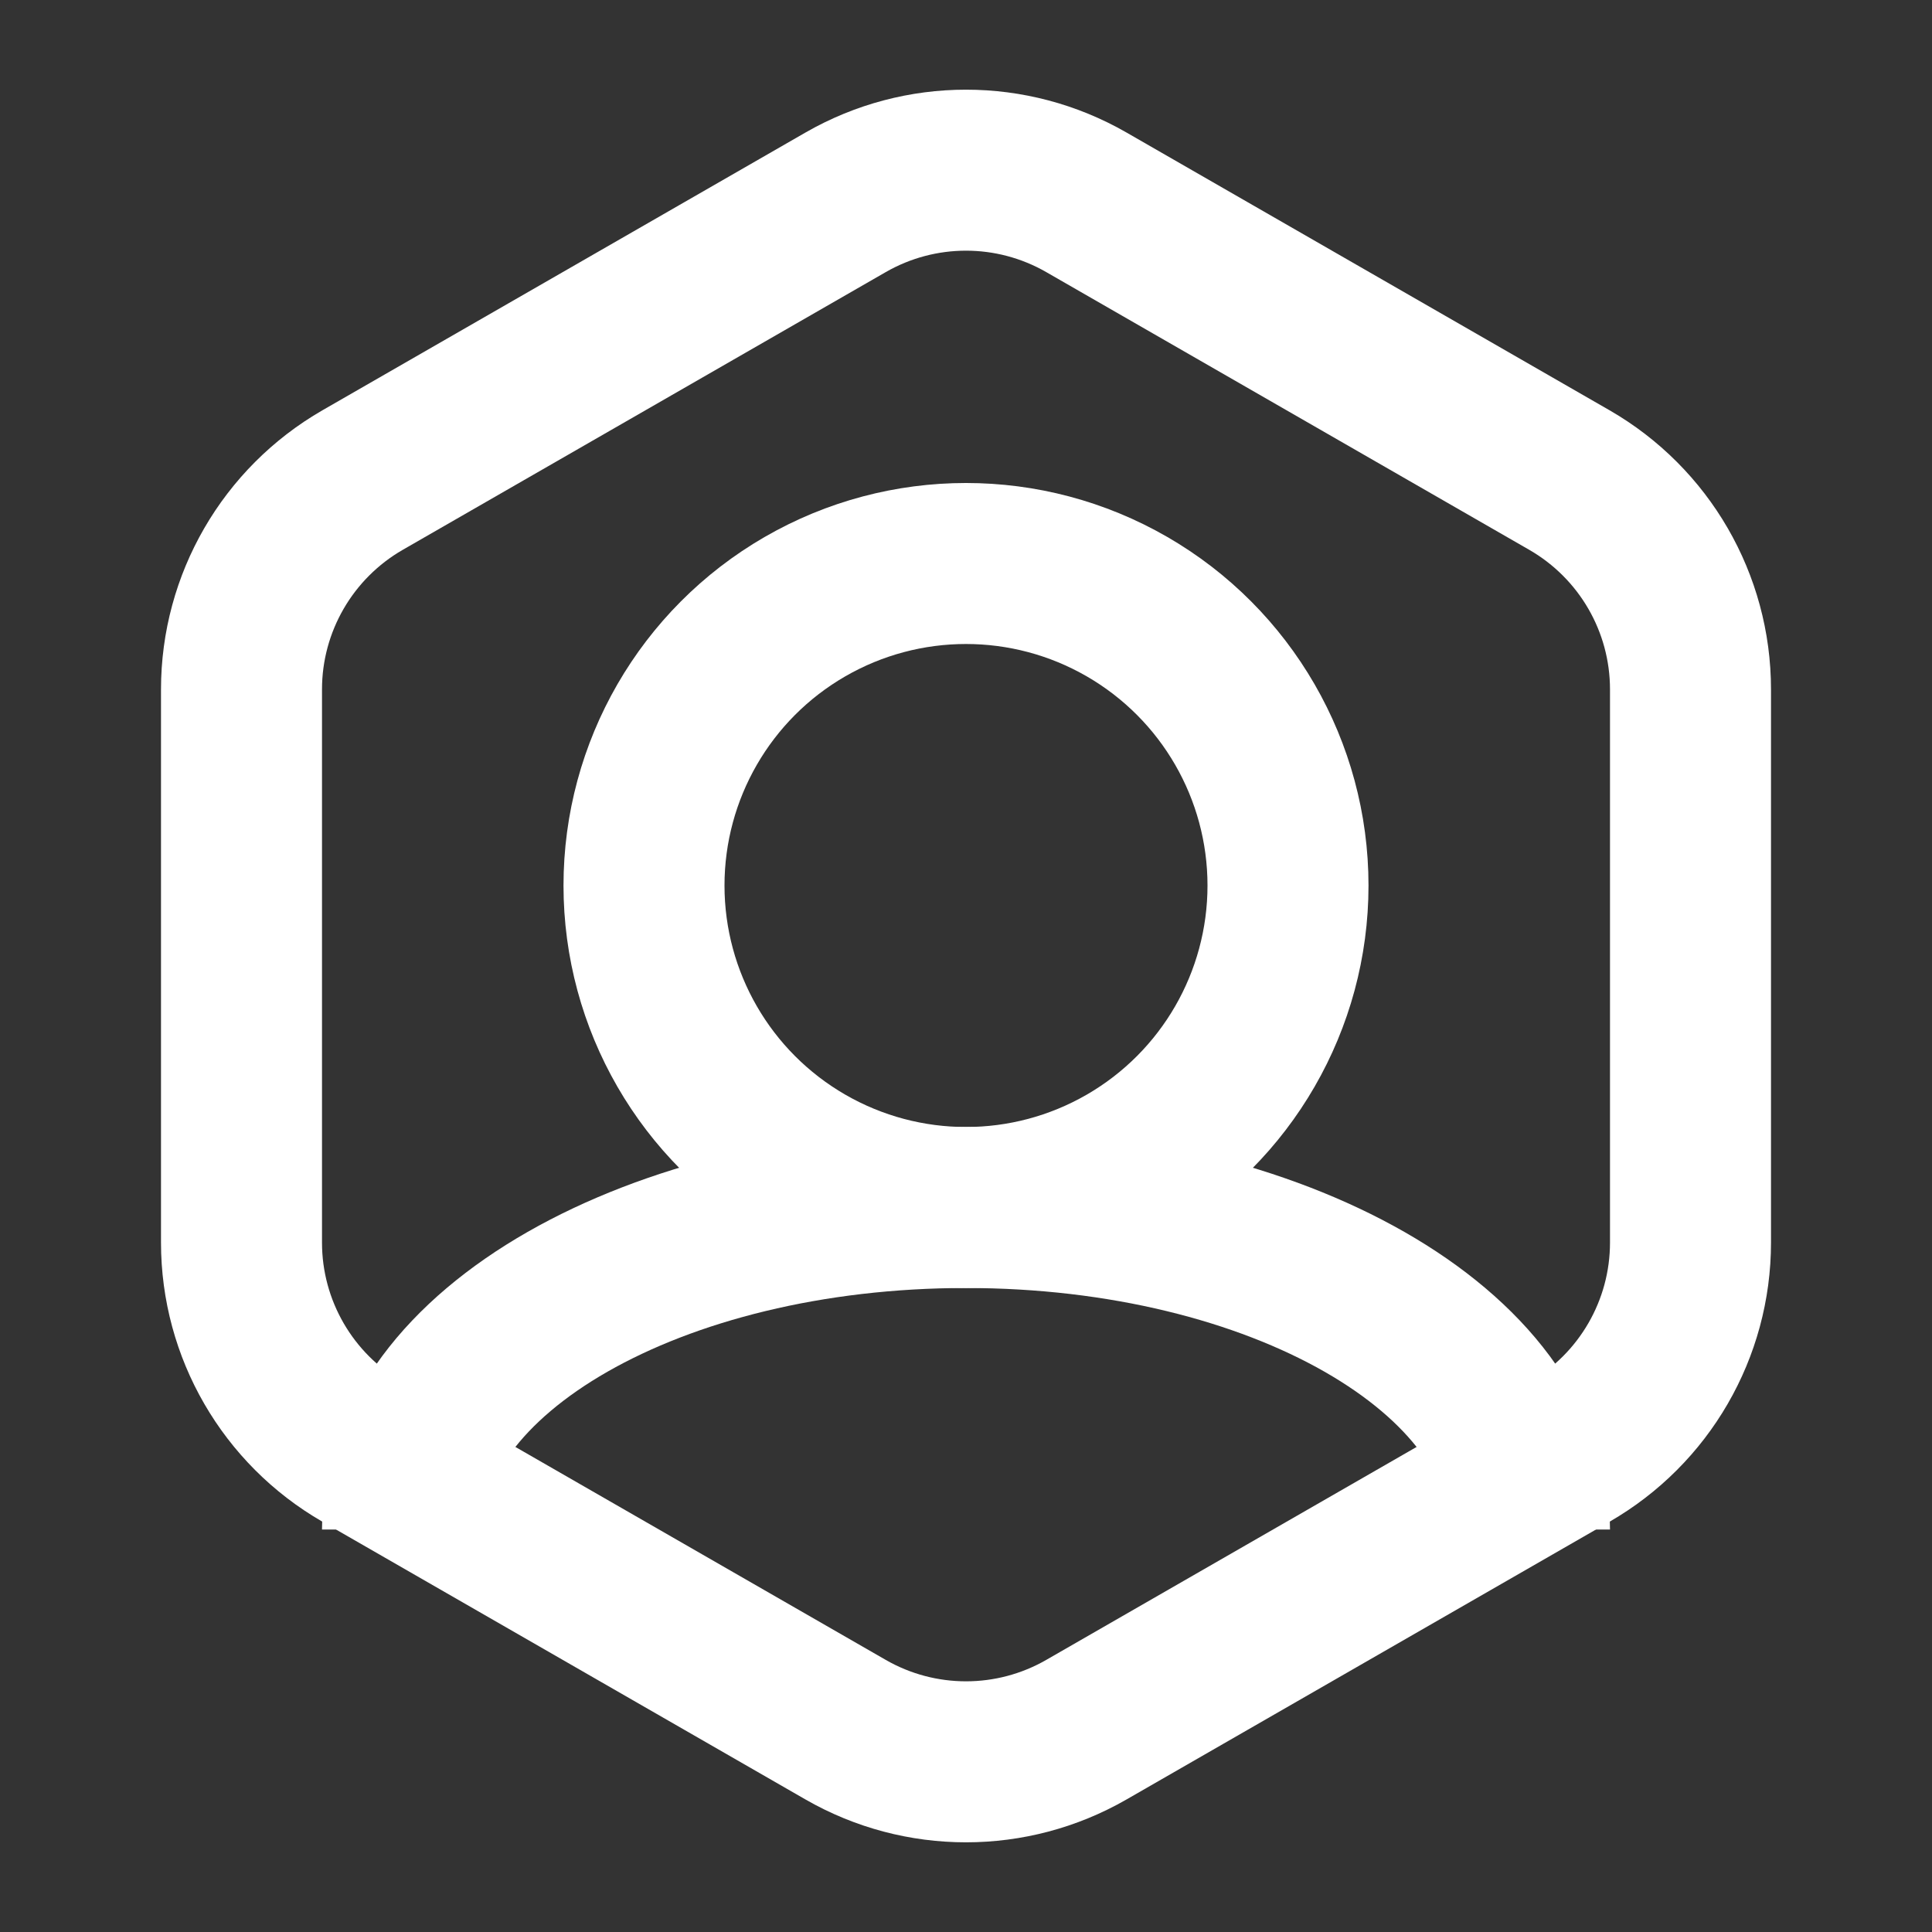 <svg width="24" height="24" viewBox="0 0 24 24" fill="none" xmlns="http://www.w3.org/2000/svg">
<rect x="0" y="0" width="24" height="24" fill="#333333" stroke="none"/>
<path d="M10.505 2.513C11.431 1.981 12.569 1.981 13.495 2.513L19.495 5.963C20.426 6.499 21 7.49 21 8.564V15.436C21 16.51 20.426 17.501 19.495 18.037L13.495 21.487C12.569 22.019 11.431 22.019 10.505 21.487L4.505 18.037C3.574 17.501 3 16.51 3 15.436V8.564C3 7.49 3.574 6.499 4.505 5.963L10.505 2.513Z" stroke="white" stroke-width="2"/>
<circle cx="12" cy="11" r="4" stroke="white" stroke-width="2"/>
<path d="M19 19C19 16.791 15.866 15 12 15C8.134 15 5 16.791 5 19" stroke="white" stroke-width="2"/>
</svg>
